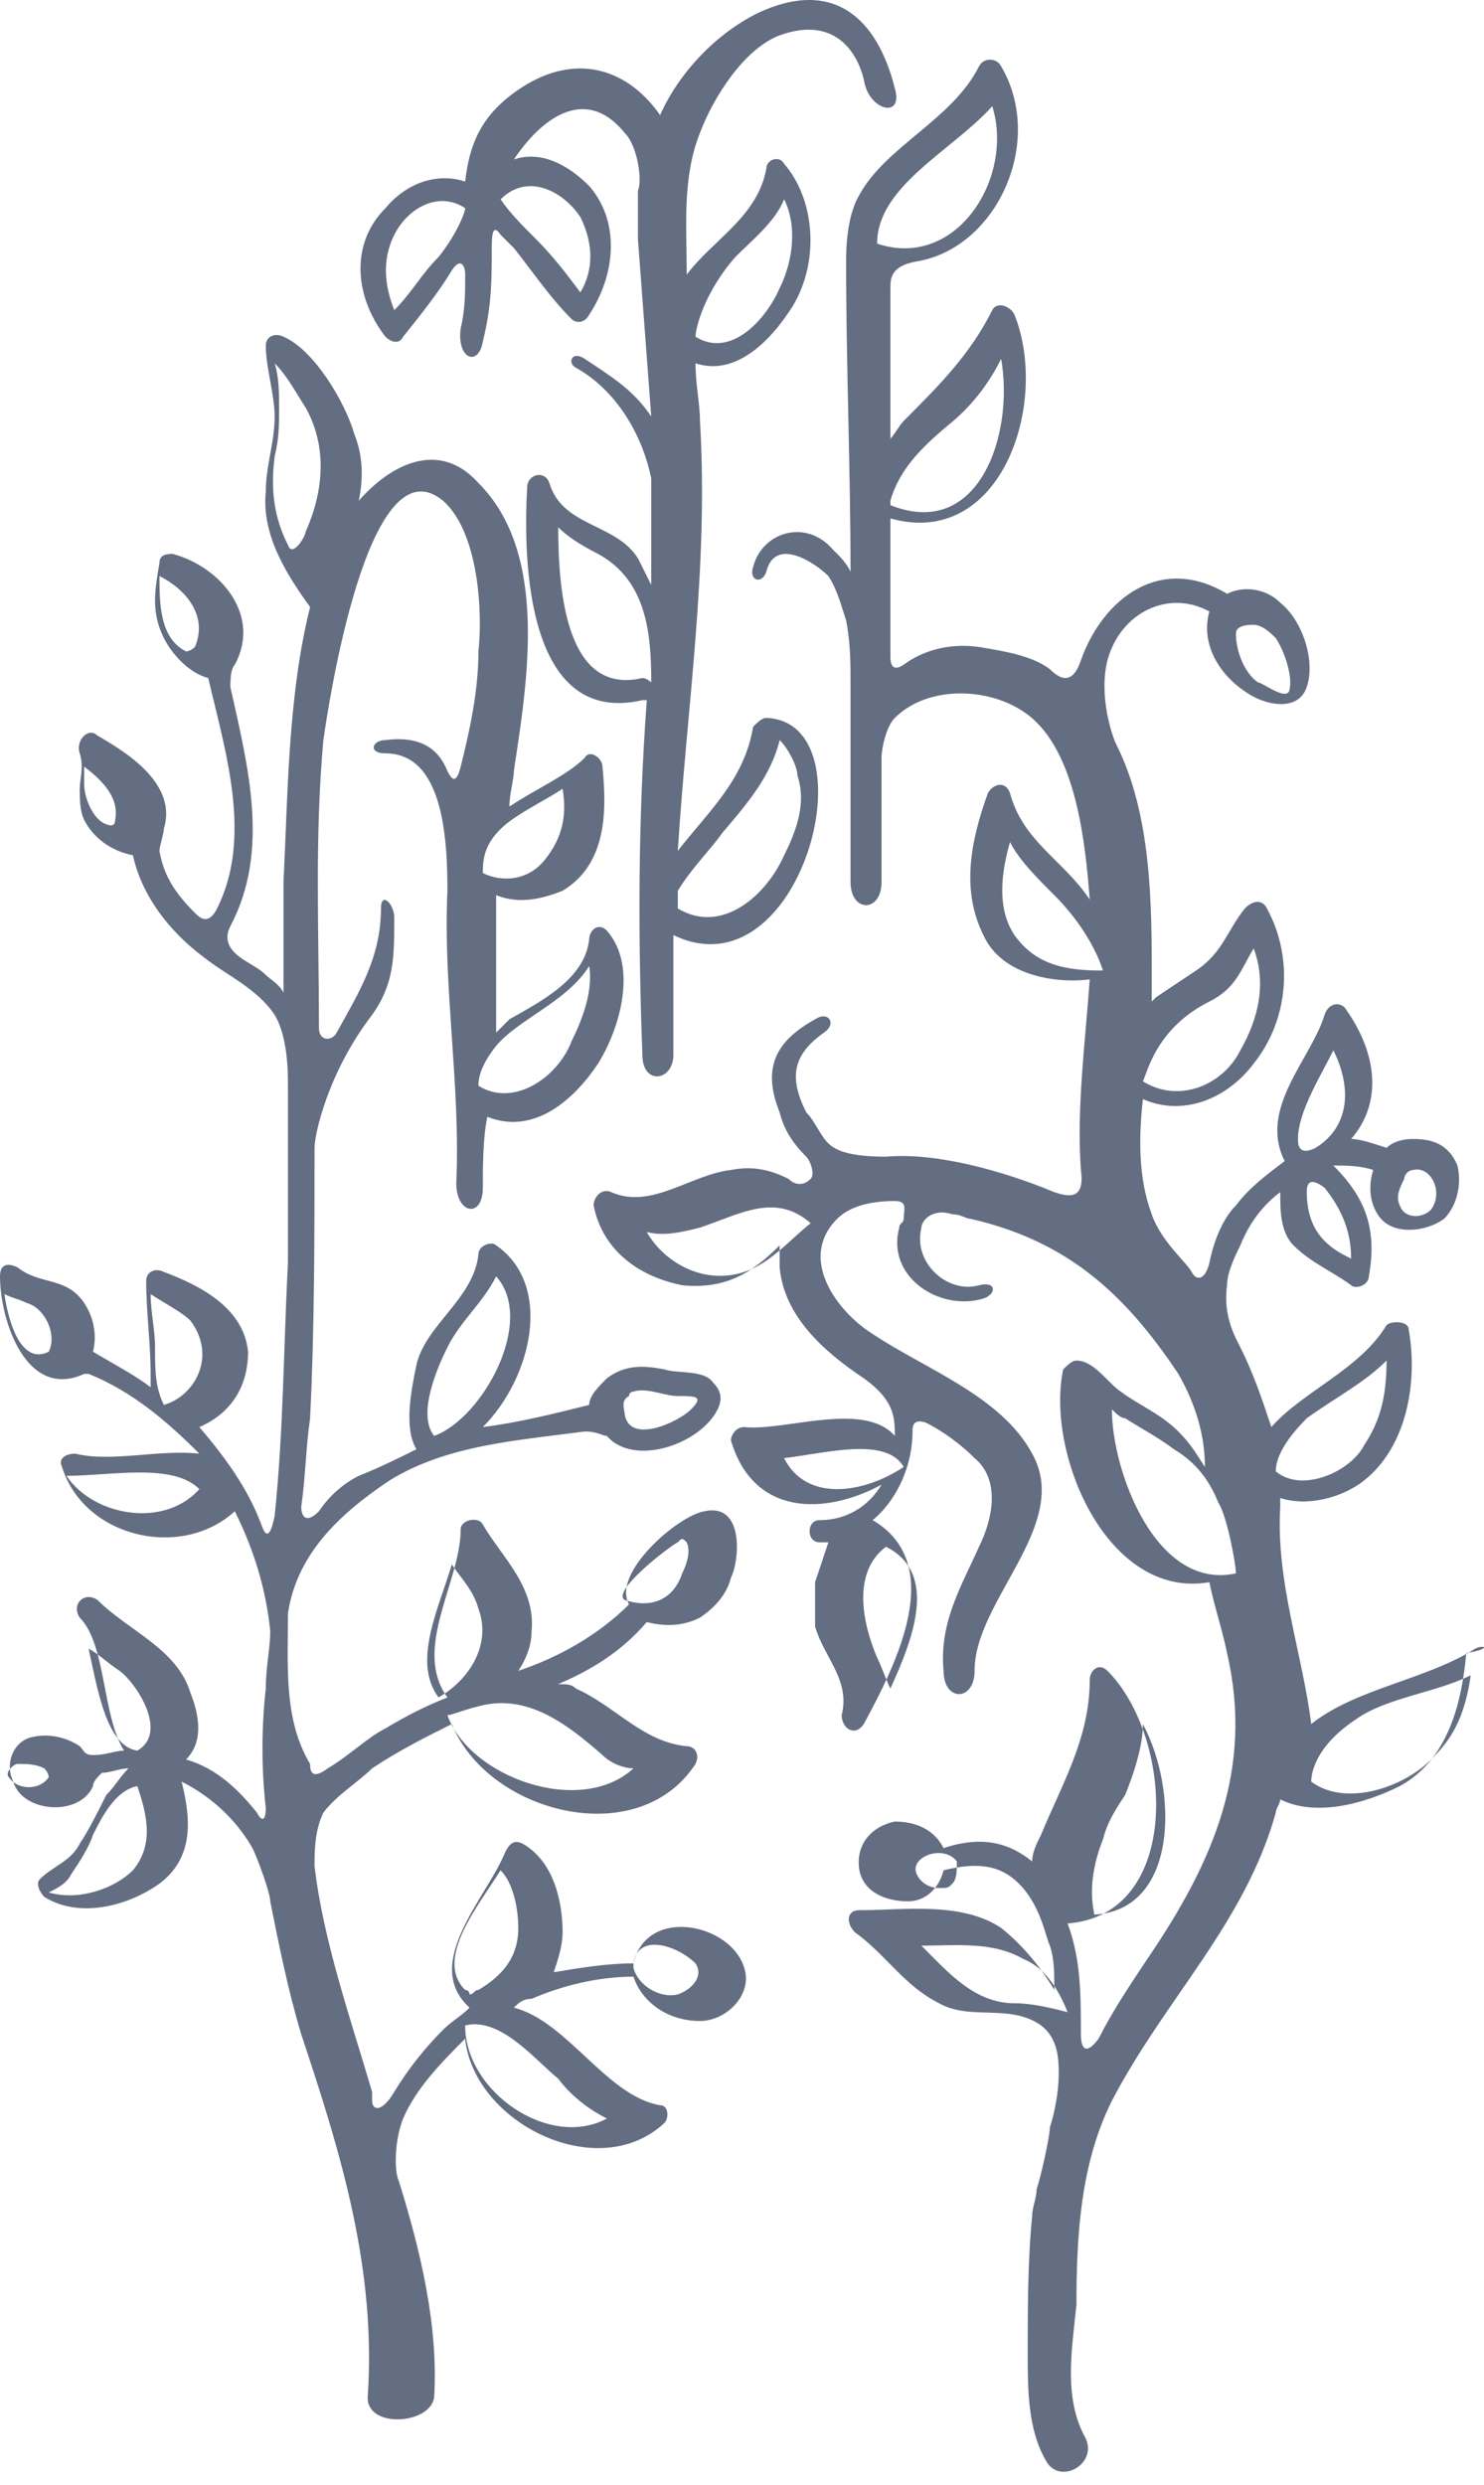 <svg width="95" height="159" viewBox="0 0 95 159" fill="none" xmlns="http://www.w3.org/2000/svg">
<path d="M18.433 103.215C19 99.529 21.552 96.977 24.955 94.708C28.642 92.439 33.179 92.156 37.433 91.588C38.284 91.588 38.567 91.872 38.851 91.872C40.552 93.857 44.806 92.439 45.94 90.171C46.224 89.603 46.224 89.036 45.657 88.469C45.09 87.618 43.388 87.902 42.537 87.618C41.119 87.335 39.985 87.335 38.851 88.185C38.284 88.753 37.716 89.32 37.716 89.887C35.448 90.454 33.179 91.021 30.91 91.305C34.03 88.185 35.448 82.23 31.761 79.678C31.478 79.394 30.627 79.678 30.627 80.245C30.343 83.081 27.224 84.782 26.657 87.335C26.373 88.753 25.806 91.305 26.657 92.723C25.522 93.29 24.388 93.857 22.97 94.424C21.836 94.991 20.985 95.842 20.418 96.693C19.567 97.544 19.284 96.977 19.284 96.409C19.567 94.424 19.567 92.723 19.851 90.738C20.134 85.066 20.134 79.111 20.134 73.439C20.134 72.588 20.985 68.618 23.821 64.932C25.239 62.947 25.239 61.245 25.239 58.693C25.239 57.842 24.388 56.991 24.388 58.126C24.388 61.245 22.97 63.514 21.552 66.066C21.269 66.633 20.418 66.633 20.418 65.782C20.418 59.544 20.134 53.588 20.701 47.35C20.985 45.364 23.537 28.066 28.358 32.036C30.627 34.021 30.91 39.126 30.627 41.678C30.627 44.23 30.06 46.782 29.492 49.051C29.209 50.185 28.925 49.902 28.642 49.335C28.075 47.917 26.94 47.066 24.672 47.35C23.821 47.35 23.537 48.2 24.672 48.2C28.358 48.2 28.642 53.588 28.642 56.991C28.358 63.23 29.492 69.469 29.209 75.708C29.209 77.693 30.91 77.977 30.91 75.991C30.91 74.573 30.91 72.872 31.194 71.454C34.03 72.588 36.582 70.603 38.284 68.051C39.702 65.782 40.836 61.812 38.851 59.544C38.284 58.977 37.716 59.544 37.716 60.111C37.433 62.663 34.597 64.081 32.612 65.215L31.761 66.066V62.379V57.275C33.179 57.842 34.597 57.559 36.015 56.991C38.851 55.29 38.851 51.887 38.567 49.051C38.567 48.484 37.716 47.917 37.433 48.484C36.298 49.618 34.313 50.469 32.612 51.603C32.612 50.753 32.895 49.902 32.895 49.335C33.746 43.663 35.164 35.439 30.627 30.902C28.075 28.066 24.955 29.767 22.97 32.036C23.254 30.618 23.254 29.2 22.687 27.782C22.119 25.797 20.134 22.394 18.149 21.544C17.582 21.26 17.015 21.544 17.015 22.111C17.015 23.529 17.582 25.23 17.582 26.648C17.582 28.35 17.015 29.767 17.015 31.469C16.731 34.305 18.433 36.857 19.851 38.842C18.433 44.514 18.433 50.753 18.149 56.424V63.514C17.866 62.947 17.299 62.663 17.015 62.379C16.448 61.812 15.597 61.529 15.03 60.962C14.463 60.394 14.463 59.827 14.746 59.26C17.299 54.439 15.881 49.051 14.746 43.947C14.746 43.663 14.746 42.812 15.03 42.529C16.731 39.409 14.179 36.29 11.06 35.439C10.776 35.439 10.209 35.439 10.209 36.006C9.925 37.708 9.642 39.126 10.492 40.827C11.06 41.962 12.194 43.096 13.328 43.379C14.463 48.2 16.164 53.588 13.896 58.126C13.328 59.26 12.761 58.693 12.478 58.409C11.343 57.275 10.492 56.141 10.209 54.439C10.209 54.156 10.492 53.305 10.492 53.021C11.343 50.185 8.224 48.2 6.239 47.066C5.672 46.499 4.821 47.35 5.104 48.2C5.388 49.051 5.104 49.902 5.104 50.469C5.104 51.036 5.104 51.887 5.388 52.454C5.955 53.588 7.09 54.439 8.507 54.723C9.075 57.275 10.776 59.544 13.045 61.245C14.463 62.379 16.448 63.23 17.582 64.932C18.433 66.35 18.433 68.618 18.433 69.469V80.812C18.149 86.2 18.149 91.588 17.582 96.977C17.299 98.394 17.015 98.394 16.731 97.544C15.881 95.275 14.463 93.29 12.761 91.305C14.746 90.454 15.881 88.753 15.881 86.484C15.597 83.648 12.761 82.23 10.492 81.379C9.925 81.096 9.358 81.379 9.358 81.947C9.358 83.932 9.642 85.917 9.642 87.902V88.753C8.507 87.902 7.373 87.335 5.955 86.484C6.239 85.35 5.955 84.215 5.388 83.365C4.254 81.663 2.552 82.23 1.134 81.096C0.567 80.812 0 80.812 0 81.663C0 84.499 1.701 89.603 5.388 87.902H5.672C8.507 89.036 10.776 91.021 12.761 93.006C10.209 92.723 7.09 93.573 4.821 93.006C4.254 93.006 3.687 93.29 3.97 93.857C5.388 98.394 11.627 99.812 15.03 96.693C16.164 98.962 17.015 101.514 17.299 104.35C17.299 105.484 17.015 106.618 17.015 108.036C16.731 110.588 16.731 113.141 17.015 115.693C17.015 116.544 16.731 116.544 16.448 115.976C15.313 114.559 13.896 113.141 11.91 112.573C13.045 111.439 12.761 109.738 12.194 108.32C11.343 105.484 8.224 104.35 6.239 102.365C5.388 101.797 4.537 102.648 5.104 103.499C6.806 105.2 6.522 109.738 7.94 112.006C7.373 112.006 6.806 112.29 5.955 112.29C5.388 112.29 5.388 112.006 5.104 111.723C4.254 111.156 3.119 110.872 1.985 111.156C0.851 111.439 0.284 112.857 0.851 113.991C1.418 115.976 5.104 116.26 5.955 114.275C5.955 113.991 6.239 113.708 6.522 113.424C7.09 113.424 7.657 113.141 8.224 113.141C7.657 113.708 7.373 114.275 6.806 114.842C6.239 115.976 5.672 117.111 5.104 117.962C4.537 119.096 3.403 119.379 2.552 120.23C2.269 120.514 2.552 121.081 2.836 121.365C5.104 122.782 8.224 121.932 10.209 120.514C12.478 118.812 12.194 116.26 11.627 113.991C13.328 114.842 15.03 116.26 16.164 118.245C16.448 118.812 17.299 121.081 17.299 121.648C17.866 124.484 18.433 127.32 19.284 130.156C21.836 137.812 24.105 145.185 23.537 153.409C23.537 155.394 27.508 155.111 27.791 153.409C28.075 148.872 26.94 144.051 25.522 139.514C25.239 138.947 25.239 136.962 25.806 135.544C26.657 133.559 28.358 131.857 29.776 130.439C30.343 135.827 38.284 139.797 42.537 135.827C42.821 135.544 42.821 134.693 42.254 134.693C38.851 134.126 36.298 129.305 32.895 128.454C33.179 128.17 33.463 127.887 34.03 127.887C36.015 127.036 38.284 126.469 40.552 126.469C41.119 128.17 42.821 129.305 44.806 129.305C46.508 129.305 48.209 127.603 47.642 125.902C46.791 123.066 41.403 121.932 40.552 125.618C38.851 125.618 37.149 125.902 35.448 126.185C35.731 125.335 36.015 124.484 36.015 123.633C36.015 121.648 35.448 119.096 33.463 117.962C32.895 117.678 32.612 117.962 32.328 118.529C31.194 121.365 26.94 125.618 30.06 128.454C29.492 129.021 28.925 129.305 28.358 129.872C27.224 131.006 26.09 132.424 25.239 133.842C24.388 135.26 23.821 134.976 23.821 134.409V133.842C22.403 129.021 20.701 124.2 20.134 119.379C20.134 118.529 20.134 117.111 20.701 115.976C21.552 114.842 22.97 113.991 23.821 113.141C25.522 112.006 27.224 111.156 28.925 110.305C31.194 115.976 40.836 118.529 44.522 112.857C44.806 112.29 44.522 111.723 43.955 111.723C41.119 111.439 39.418 109.17 36.866 108.036C36.582 107.753 36.298 107.753 35.731 107.753C37.716 106.902 39.702 105.767 41.403 103.782C42.537 104.066 43.672 104.066 44.806 103.499C45.657 102.932 46.508 102.081 46.791 100.947C47.358 99.812 47.642 96.126 45.09 96.693C43.388 96.977 39.134 100.663 40.269 102.648C38.284 104.633 35.731 106.051 33.179 106.902C33.746 106.051 34.03 105.2 34.03 104.35C34.313 101.514 32.045 99.529 30.91 97.544C30.627 96.977 29.492 97.26 29.492 97.827C29.492 101.23 26.373 105.484 28.642 108.603C27.224 109.17 26.09 109.738 24.672 110.588C23.537 111.156 22.403 112.29 20.985 113.141C19.851 113.991 19.851 113.141 19.851 112.857C18.149 110.021 18.433 106.618 18.433 103.215ZM40.552 89.036C41.403 88.753 42.537 89.32 43.388 89.32C44.522 89.32 45.09 89.32 44.239 90.171C43.388 91.021 40.269 92.439 39.985 90.454C39.985 90.171 39.702 89.603 40.269 89.32C40.269 89.036 40.552 89.036 40.552 89.036ZM28.642 86.2C29.492 84.499 30.91 83.365 31.761 81.663C34.313 84.499 30.91 90.738 27.791 91.872C26.657 90.454 28.075 87.335 28.642 86.2ZM37.716 61.812C38 63.514 37.149 65.499 36.582 66.633C35.731 68.902 32.895 70.887 30.627 69.469C30.627 69.185 30.627 68.335 31.761 66.917C33.179 65.215 36.298 64.081 37.716 61.812ZM33.179 52.17C34.03 51.603 35.164 51.036 36.015 50.469C36.298 52.17 36.015 53.588 34.881 55.006C33.746 56.424 32.045 56.424 30.91 55.857C30.91 55.006 30.91 53.588 33.179 52.17ZM10.209 36.857C11.91 37.708 13.328 39.409 12.478 41.394C12.194 41.678 11.91 41.678 11.91 41.678C10.209 40.827 10.209 38.559 10.209 36.857ZM5.388 50.185V49.051C6.522 49.902 7.657 51.036 7.373 52.454C7.373 53.021 6.806 52.738 6.806 52.738C5.955 52.454 5.388 51.036 5.388 50.185ZM10.492 89.887C9.925 88.753 9.925 87.618 9.925 86.2C9.925 85.066 9.642 83.932 9.642 82.797C10.492 83.365 11.627 83.932 12.194 84.499C13.896 86.767 12.478 89.32 10.492 89.887ZM0.284 82.797C0.851 83.081 1.134 83.081 1.701 83.365C2.836 83.648 3.687 85.35 3.119 86.484C1.418 87.335 0.567 84.782 0.284 82.797ZM4.254 94.424C7.09 94.424 11.06 93.573 12.761 95.275C10.492 97.827 5.955 96.977 4.254 94.424ZM7.657 106.902C8.791 107.753 10.776 110.872 8.791 112.006C6.806 111.723 6.239 108.036 5.672 105.484C6.239 105.767 6.806 106.335 7.657 106.902ZM0.567 113.708C0.284 113.424 0.851 112.857 1.134 112.857C1.701 112.857 2.269 112.857 2.836 113.141C3.119 113.424 3.119 113.708 3.119 113.708C2.552 114.559 1.134 114.559 0.567 113.708ZM8.507 119.663C7.373 120.797 5.104 121.648 3.119 121.081C3.687 120.797 4.254 120.514 4.537 119.947C5.104 119.096 5.672 118.245 5.955 117.394C6.522 116.26 7.373 114.559 8.791 114.275C9.358 115.976 9.925 117.962 8.507 119.663ZM38.851 135.544C35.164 137.529 29.776 133.842 29.776 129.588C32.045 129.021 34.313 131.857 35.731 132.991C36.582 134.126 37.716 134.976 38.851 135.544ZM44.522 125.618C45.09 126.469 44.239 127.32 43.388 127.603C42.254 127.887 40.836 127.036 40.552 125.902V125.618C40.836 123.633 43.388 124.484 44.522 125.618ZM32.045 119.663C32.895 120.514 33.179 122.215 33.179 123.35C33.179 125.335 32.045 126.469 30.627 127.32C30.343 127.32 30.343 127.603 30.06 127.603C30.06 127.603 30.06 127.32 29.776 127.32C27.791 125.335 30.627 121.932 32.045 119.663ZM43.388 98.678C43.672 98.394 43.672 98.394 43.955 98.678C44.239 99.245 43.955 100.096 43.672 100.663C43.105 102.365 41.687 102.932 39.985 102.365C39.134 101.797 42.821 98.962 43.388 98.678ZM30.627 109.17C33.746 108.32 36.298 110.305 38.567 112.29C39.134 112.857 39.985 113.141 40.552 113.141C37.149 116.26 30.06 113.708 28.642 109.738C28.925 109.738 29.492 109.454 30.627 109.17ZM28.925 100.096C29.492 100.947 30.343 101.797 30.627 102.932C31.478 105.2 30.06 107.469 28.075 108.603C26.373 106.335 28.075 102.932 28.925 100.096ZM17.582 29.2C17.866 28.066 17.866 27.215 17.866 26.081C17.866 25.23 17.866 24.096 17.582 23.245C18.433 24.096 19 25.23 19.567 26.081C20.985 28.633 20.701 31.469 19.567 34.021C19.567 34.305 18.716 35.723 18.433 34.872C17.582 33.17 17.299 31.469 17.582 29.2Z" fill="#646E82"/>
<path d="M94.433 105.484C91.313 107.469 86.776 108.036 83.94 110.305C83.373 105.767 81.672 101.23 81.955 96.409V95.842C83.657 96.409 85.925 95.842 87.343 94.708C90.179 92.439 90.746 88.185 90.179 85.066C90.179 84.499 89.045 84.499 88.761 84.782C87.06 87.618 83.373 89.036 81.388 91.305C80.821 89.603 80.254 87.902 79.403 86.2C79.119 85.633 78.269 84.215 78.552 82.23C78.552 81.379 79.119 80.245 79.403 79.678C79.97 78.26 80.821 77.126 81.955 76.275C81.955 77.409 81.955 78.827 82.806 79.678C83.94 80.812 85.358 81.379 86.493 82.23C86.776 82.514 87.627 82.23 87.627 81.663C88.194 78.544 87.343 76.558 85.358 74.573C86.209 74.573 87.06 74.573 87.91 74.857C87.627 75.708 87.627 76.842 88.194 77.693C89.045 79.111 91.313 78.827 92.448 77.976C93.299 77.126 93.582 75.708 93.299 74.573C92.731 73.156 91.597 72.872 90.463 72.872C89.612 72.872 89.045 73.156 88.761 73.439C87.91 73.156 87.06 72.872 86.493 72.872C88.478 70.603 88.194 67.484 86.209 64.648C85.925 64.081 85.075 64.081 84.791 64.932C83.94 67.767 80.537 70.887 82.239 74.29C81.105 75.141 79.97 75.991 79.119 77.126C78.269 77.976 77.701 79.394 77.418 80.812C77.134 81.947 76.567 81.947 76.284 81.379C76 80.812 74.299 79.394 73.731 77.693C72.881 75.424 72.881 72.872 73.164 70.32C75.716 71.454 78.552 70.32 80.254 68.051C82.522 65.215 82.806 61.245 81.105 58.126C80.821 57.559 80.254 57.559 79.687 58.126C78.552 59.544 78.269 60.962 76.567 62.096L74.015 63.797L73.731 64.081V62.663C73.731 57.842 73.731 52.17 71.463 47.633C71.179 47.066 70.328 44.514 70.895 42.245C71.746 39.126 74.866 37.708 77.418 39.126C76.851 41.111 77.985 43.096 79.687 44.23C80.821 45.081 83.09 45.648 83.657 43.947C84.224 42.245 83.373 39.693 81.955 38.559C81.105 37.708 79.687 37.424 78.552 37.991C74.299 35.439 70.612 38.275 69.194 42.245C68.627 43.947 67.776 43.379 67.209 42.812C66.075 41.962 64.373 41.678 62.672 41.394C60.687 41.111 58.985 41.678 57.851 42.529C57 43.096 57 42.245 57 41.962V33.17C64.09 35.156 67.209 25.797 64.94 20.126C64.657 19.558 63.806 19.275 63.522 19.842C62.105 22.678 60.119 24.663 57.851 26.932C57.567 27.215 57.284 27.782 57 28.066V18.424C57 17.857 57 17.006 58.702 16.723C63.806 15.872 66.925 9.066 64.09 4.245C63.806 3.678 62.955 3.678 62.672 4.245C60.97 7.648 56.716 9.35 55.015 12.469C54.164 13.887 54.164 16.155 54.164 16.723C54.164 23.245 54.448 30.051 54.448 36.573C54.164 36.006 53.881 35.723 53.313 35.156C51.612 33.17 48.776 34.021 48.209 36.29C47.925 37.141 48.776 37.424 49.06 36.573C49.627 34.305 52.179 36.006 53.03 36.857C53.597 37.708 53.881 38.842 54.164 39.693C54.448 41.111 54.448 42.529 54.448 43.663V47.917V56.424C54.448 58.409 56.433 58.409 56.433 56.424V48.484C56.433 47.917 56.716 46.499 57.284 45.932C59.552 43.663 64.09 43.947 66.358 46.215C68.91 48.767 69.478 53.872 69.761 57.559C68.06 55.006 65.507 53.872 64.657 50.752C64.373 49.902 63.522 50.185 63.239 50.752C62.105 53.872 61.537 56.991 62.955 59.827C64.09 62.379 67.493 62.947 69.761 62.663C69.478 66.633 68.91 70.887 69.194 74.857C69.478 76.842 68.343 76.558 67.493 76.275C64.09 74.857 59.836 73.723 56.716 74.006C54.731 74.006 53.597 73.723 53.03 73.156C52.463 72.588 52.179 71.738 51.612 71.17C50.478 68.902 50.761 67.484 52.746 66.066C53.597 65.499 53.03 64.648 52.179 65.215C49.627 66.633 48.776 68.335 49.91 71.17C50.194 72.305 50.761 73.156 51.612 74.006C51.895 74.29 52.179 75.141 51.895 75.424C51.328 75.991 50.761 75.708 50.478 75.424C49.343 74.857 48.209 74.573 46.791 74.857C44.239 75.141 41.687 77.409 39.134 76.275C38.567 75.991 38 76.558 38 77.126C38.567 79.962 40.836 81.663 43.672 82.23C46.508 82.514 48.209 81.379 49.91 79.678V81.096C50.194 84.215 52.746 86.484 55.298 88.185C57.284 89.603 57.284 90.738 57.284 91.872C55.298 89.603 50.194 91.588 47.642 91.305C47.075 91.305 46.791 91.872 46.791 92.156C48.209 96.976 52.746 96.976 56.433 94.991C55.582 96.409 54.164 97.26 52.463 97.26C51.612 97.26 51.612 98.678 52.463 98.678H53.03L52.179 101.23V104.066C52.746 106.051 54.448 107.469 53.881 109.738C53.881 110.588 54.731 111.155 55.298 110.305C57.284 106.618 60.687 100.096 55.866 97.26C57.567 95.842 58.418 93.573 58.418 91.588C58.418 91.305 58.418 90.738 59.269 91.021C60.403 91.588 61.537 92.439 62.388 93.29C64.09 94.708 63.522 97.26 62.672 98.962C61.537 101.514 60.119 103.782 60.403 106.902C60.403 108.887 62.388 108.887 62.388 106.902C62.388 102.364 68.627 97.544 66.075 93.006C64.09 89.32 59.269 87.618 55.866 85.35C53.597 83.932 51.045 80.529 53.597 77.976C54.448 77.126 55.866 76.842 57.284 76.842C58.134 76.842 57.851 77.409 57.851 77.976C57.851 78.26 57.567 78.26 57.567 78.544C56.716 81.663 60.119 83.932 62.955 83.081C63.806 82.797 63.806 81.947 62.672 82.23C60.687 82.797 58.418 80.812 58.985 78.544C58.985 78.26 59.269 77.976 59.269 77.976C59.552 77.693 60.119 77.409 60.97 77.693C61.537 77.693 61.821 77.976 62.105 77.976C68.343 79.394 72.03 82.797 75.433 87.902C76.567 89.887 77.134 91.872 77.134 93.857C76.567 93.006 76.284 92.439 75.433 91.588C74.299 90.454 72.881 89.887 71.746 89.036C70.895 88.469 70.045 87.051 68.91 87.051C68.627 87.051 68.343 87.335 68.06 87.618C66.925 93.006 70.895 102.364 77.418 101.23C77.701 102.648 78.269 104.35 78.552 105.767C80.254 113.141 77.701 119.096 73.448 125.335C72.313 127.036 71.179 128.738 70.328 130.439C69.478 131.573 69.194 131.006 69.194 130.155C69.194 127.603 69.194 125.335 68.343 123.066C75.716 122.499 75.149 111.155 70.895 106.902C70.328 106.335 69.761 106.902 69.761 107.469C69.761 111.155 68.06 113.991 66.642 117.394C66.358 117.961 66.075 118.529 66.075 119.096C64.657 117.961 62.955 117.394 60.403 118.245C59.836 117.111 58.702 116.544 57.284 116.544C55.866 116.827 54.731 117.961 55.015 119.663C55.298 121.081 56.716 121.648 58.134 121.648C59.269 121.648 60.119 120.797 60.403 119.663C62.672 119.096 64.09 119.379 65.224 120.514C66.642 121.932 66.925 123.917 67.209 124.484C67.493 125.335 67.493 126.185 67.493 127.32C66.642 125.902 65.507 124.484 64.09 123.35C61.537 121.648 57.851 122.215 55.015 122.215C54.164 122.215 54.164 123.066 54.731 123.633C56.716 125.051 57.851 127.036 60.119 128.17C62.105 129.305 64.657 128.17 66.642 129.588C67.776 130.439 67.776 131.857 67.776 132.708C67.776 133.842 67.493 135.26 67.209 136.111C67.209 136.678 66.642 139.23 66.358 140.081C66.358 140.648 66.075 141.215 66.075 141.782C65.791 144.618 65.791 147.738 65.791 150.573C65.791 152.842 65.791 155.394 66.925 157.379C67.776 159.081 70.328 157.663 69.478 155.961C68.06 153.409 68.627 150.29 68.91 147.454C68.91 142.917 69.194 138.379 71.179 134.409C74.582 127.887 79.687 123.066 81.672 115.976C81.672 115.693 81.955 115.409 81.955 115.126C84.224 116.26 87.343 115.409 89.612 114.275C92.731 112.573 93.582 108.887 93.866 105.767C95.567 105.484 95 105.2 94.433 105.484ZM91.597 77.409C91.03 77.976 89.895 77.976 89.612 77.126C89.328 76.558 89.612 75.991 89.895 75.424C89.895 75.141 90.179 74.857 90.463 74.857C91.597 74.573 92.448 76.275 91.597 77.409ZM86.493 80.529C85.925 80.245 85.358 79.962 84.791 79.394C83.94 78.544 83.657 77.409 83.657 76.275C83.657 75.991 83.657 75.141 84.791 75.991C85.925 77.409 86.493 78.827 86.493 80.529ZM85.358 67.2C86.493 69.469 86.493 72.021 84.224 73.439C83.09 74.006 83.09 73.156 83.09 72.872C83.09 71.17 84.507 68.902 85.358 67.2ZM80.254 39.976C80.821 39.976 81.388 40.544 81.672 40.827C82.239 41.678 82.806 43.379 82.522 44.23C82.239 44.797 80.821 43.663 80.537 43.663C79.687 43.096 79.119 41.678 79.119 40.544C79.119 39.976 79.97 39.976 80.254 39.976ZM60.687 27.215C62.105 26.081 63.239 24.663 64.09 22.962C64.94 27.782 62.672 34.588 57 32.32V32.036C57.567 30.051 58.985 28.633 60.687 27.215ZM63.522 6.797C64.94 11.335 61.254 17.29 56.149 15.588C56.149 11.902 60.97 9.633 63.522 6.797ZM77.418 64.081C79.119 63.23 79.403 62.096 80.254 60.678C81.105 62.947 80.537 65.215 79.403 67.2C78.269 69.469 75.433 70.603 73.164 69.185C73.448 68.618 74.015 65.782 77.418 64.081ZM64.94 59.827C63.806 58.126 64.09 55.857 64.657 53.872C65.224 55.006 66.358 56.141 67.493 57.275C68.91 58.693 70.045 60.394 70.612 62.096C68.343 62.096 66.358 61.812 64.94 59.827ZM41.403 78.827C42.537 79.111 43.672 78.827 44.806 78.544C47.358 77.693 49.627 76.275 51.895 78.26C50.478 79.394 49.343 80.812 47.642 81.379C45.09 82.23 42.537 80.812 41.403 78.827ZM50.194 93.29C52.746 93.006 56.716 91.872 57.851 93.857C55.298 95.558 51.612 96.126 50.194 93.29ZM57 108.036C56.716 107.469 56.433 106.618 56.149 106.051C55.298 104.066 54.448 100.663 56.716 98.962C60.119 100.663 58.418 104.917 57 108.036ZM60.119 120.797C59.552 120.797 58.985 120.514 58.702 119.947C58.134 118.812 60.403 117.961 61.254 119.096C61.254 119.663 61.254 120.23 60.97 120.514C60.687 120.797 60.687 120.797 60.119 120.797ZM72.03 114.842C72.597 113.424 73.164 111.723 73.164 110.305C75.433 114.558 75.433 122.215 70.045 122.499C70.045 122.215 69.478 120.514 70.612 117.678C70.895 116.544 71.463 115.693 72.03 114.842ZM58.985 124.484C61.254 124.484 63.522 124.2 65.507 125.335C66.925 125.902 67.776 127.32 68.343 128.738C67.209 128.454 66.075 128.17 64.94 128.17C62.388 128.17 60.687 126.185 58.985 124.484ZM88.761 87.051C88.761 89.036 88.478 90.738 87.343 92.439C86.493 94.141 83.373 95.558 81.672 94.141C81.672 93.857 81.672 92.723 83.657 90.738C85.642 89.32 87.343 88.469 88.761 87.051ZM79.119 100.663C74.015 101.797 71.179 94.141 71.179 90.17C71.463 90.454 71.746 90.738 72.03 90.738C72.881 91.305 74.015 91.872 75.149 92.723C76.567 93.573 77.418 94.708 77.985 96.126C78.552 96.976 79.119 100.096 79.119 100.663ZM91.881 112.29C90.179 114.275 86.209 115.693 83.94 113.991C83.94 113.424 84.224 111.723 86.776 110.021C88.761 108.603 91.881 108.32 94.149 107.185C93.866 109.17 93.299 110.872 91.881 112.29Z" fill="#646E82"/>
<path d="M25.809 21.544C26.944 20.126 28.078 18.708 28.929 17.29C29.496 16.439 29.779 17.006 29.779 17.573C29.779 18.708 29.779 19.842 29.496 20.976C29.212 22.962 30.63 23.529 30.914 21.827C31.481 19.558 31.481 17.857 31.481 15.872C31.481 15.305 31.481 14.171 32.048 15.021L32.899 15.872C34.033 17.29 35.167 18.991 36.585 20.409C36.869 20.693 37.436 20.693 37.72 20.126C39.421 17.573 39.705 14.171 37.72 11.902C36.302 10.484 34.6 9.633 32.899 10.2C34.6 7.648 37.436 5.379 39.988 8.499C40.839 9.35 41.123 11.618 40.839 12.185V15.305C41.123 18.991 41.406 22.962 41.69 26.648C40.556 24.947 39.138 24.096 37.436 22.962C36.585 22.394 36.302 23.245 36.869 23.529C39.421 24.947 41.123 27.782 41.69 30.618V37.424L40.839 35.723C39.421 33.454 36.018 33.738 35.167 30.902C34.884 30.051 33.749 30.335 33.749 31.185C33.466 36.006 33.749 46.499 41.123 44.797H41.406C40.839 52.454 40.839 59.827 41.123 67.484C41.123 69.469 43.108 69.185 43.108 67.484V59.827C51.332 63.797 55.869 46.215 49.063 45.932C48.779 45.932 48.496 46.215 48.212 46.499C47.645 49.902 45.376 51.887 43.391 54.439C43.959 45.364 45.376 36.29 44.809 26.932C44.809 25.797 44.526 24.663 44.526 23.245C47.078 24.096 49.346 21.827 50.764 19.558C52.466 16.723 52.182 12.753 50.197 10.484C49.914 9.917 49.063 10.2 49.063 10.768C48.496 13.887 45.66 15.305 43.959 17.573V17.29C43.959 14.454 43.675 11.335 44.809 8.499C45.66 6.23 47.645 3.111 49.914 2.26C53.033 1.126 54.735 2.827 55.302 5.096C55.585 7.081 57.854 7.648 57.287 5.663C56.153 1.126 53.317 -1.427 48.496 0.842C45.66 2.26 43.391 4.812 42.257 7.364C40.272 4.529 37.153 3.394 33.749 5.379C30.914 7.081 30.063 9.066 29.779 11.618C28.078 11.051 26.093 11.618 24.675 13.32C22.406 15.588 22.69 18.991 24.675 21.544C24.959 21.827 25.526 22.111 25.809 21.544ZM41.123 43.379C36.302 44.514 35.735 37.991 35.735 33.738C36.302 34.305 37.153 34.872 38.287 35.439C41.406 37.141 41.69 40.544 41.69 43.663C41.406 43.379 41.123 43.379 41.123 43.379ZM46.227 53.305C47.929 51.32 49.346 49.618 49.914 47.35C50.481 47.917 51.048 49.051 51.048 49.618C51.615 51.32 51.048 53.021 50.197 54.723C49.063 57.275 46.227 59.827 43.391 58.126V56.991C44.242 55.574 45.66 54.156 46.227 53.305ZM47.078 16.439C48.212 15.305 49.63 14.171 50.197 12.753C51.048 14.454 50.764 16.723 49.914 18.424C49.063 20.409 46.794 22.962 44.526 21.544C44.526 20.976 45.093 18.708 47.078 16.439ZM37.153 13.887C38.003 15.588 38.003 17.29 37.153 18.708C36.302 17.573 35.451 16.439 34.317 15.305C33.466 14.454 32.615 13.603 32.048 12.753C33.749 11.051 36.018 12.185 37.153 13.887ZM25.242 15.021C26.093 13.32 28.078 12.185 29.779 13.32C29.779 13.603 29.212 15.021 28.078 16.439C26.944 17.573 26.376 18.708 25.242 19.842C24.675 18.424 24.391 16.723 25.242 15.021Z" fill="#646E82"/>
</svg>
